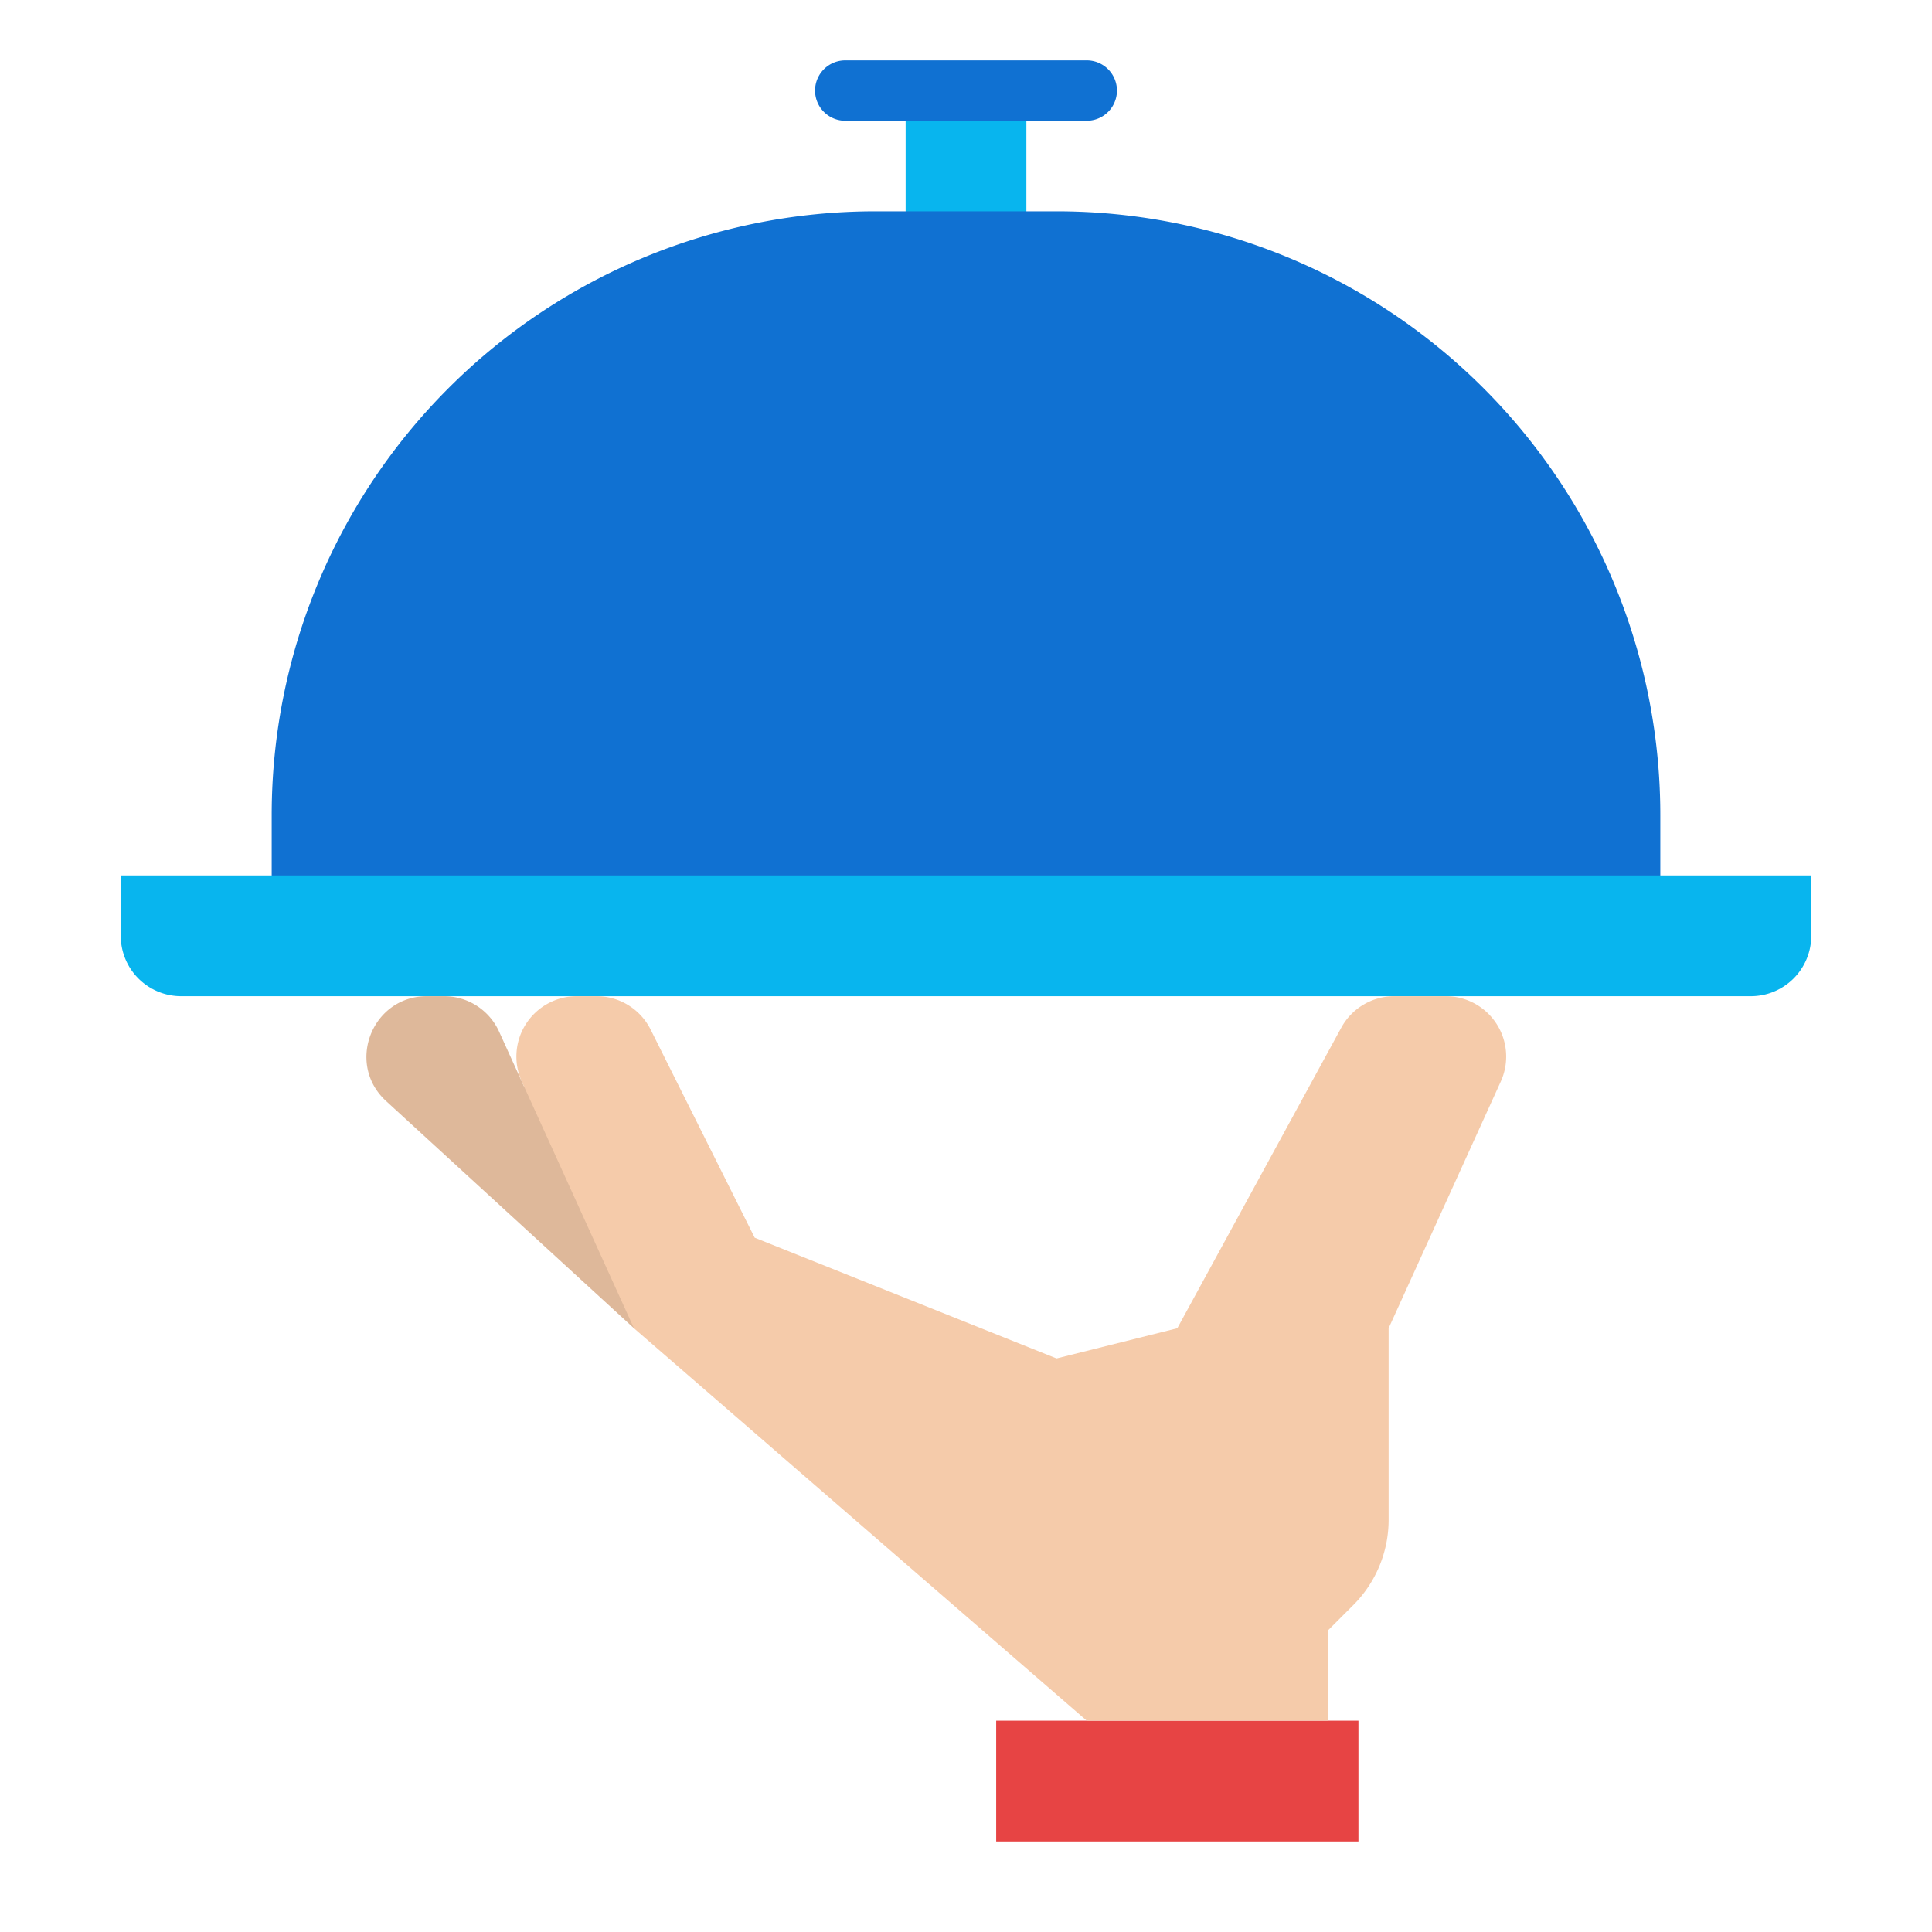 <?xml version="1.0"?>
<svg xmlns="http://www.w3.org/2000/svg" id="Flat" height="512px" viewBox="0 0 512 512" width="512px" class=""><g><path d="m240 24h32v48h-32z" fill="#c2c5c6" data-original="#C2C5C6" class="active-path" data-old_color="#c2c5c6" style="fill:#08B5EE"/><path d="m288 32h-64a8 8 0 0 1 0-16h64a8 8 0 0 1 0 16z" fill="#d9dbdd" data-original="#D9DBDD" class="" data-old_color="#d9dbdd" style="fill:#1071D2"/><path d="m232 56h48a160 160 0 0 1 160 160v24a0 0 0 0 1 0 0h-368a0 0 0 0 1 0 0v-24a160 160 0 0 1 160-160z" fill="#d9dbdd" data-original="#D9DBDD" class="" data-old_color="#d9dbdd" style="fill:#1071D2"/><path d="m264 456h96v32h-96z" fill="#e74444" data-original="#E74444"/><path d="m32 232h448a0 0 0 0 1 0 0v16a16 16 0 0 1 -16 16h-416a16 16 0 0 1 -16-16v-16a0 0 0 0 1 0 0z" fill="#c2c5c6" data-original="#C2C5C6" class="active-path" data-old_color="#c2c5c6" style="fill:#08B5EE"/><path d="m138.909 288-6.646-14.621a16 16 0 0 0 -14.563-9.379h-4.564c-14.592 0-21.568 17.934-10.812 27.794l65.676 60.206v-64z" fill="#deb89a" data-original="#DEB89A"/><path d="m352 456v-24l6.627-6.627a32 32 0 0 0 9.373-22.628v-50.745l29.718-65.379a16 16 0 0 0 -14.566-22.621h-13.652a16 16 0 0 0 -14.046 8.338l-43.454 79.662-32 8-80-32-27.578-55.155a16 16 0 0 0 -14.311-8.845h-5.263a16 16 0 0 0 -14.566 22.621l29.718 65.379 120 104z" fill="#f5cbaa" data-original="#F5CBAA" class="" style="fill:#F5CBAA"/></g> </svg>
